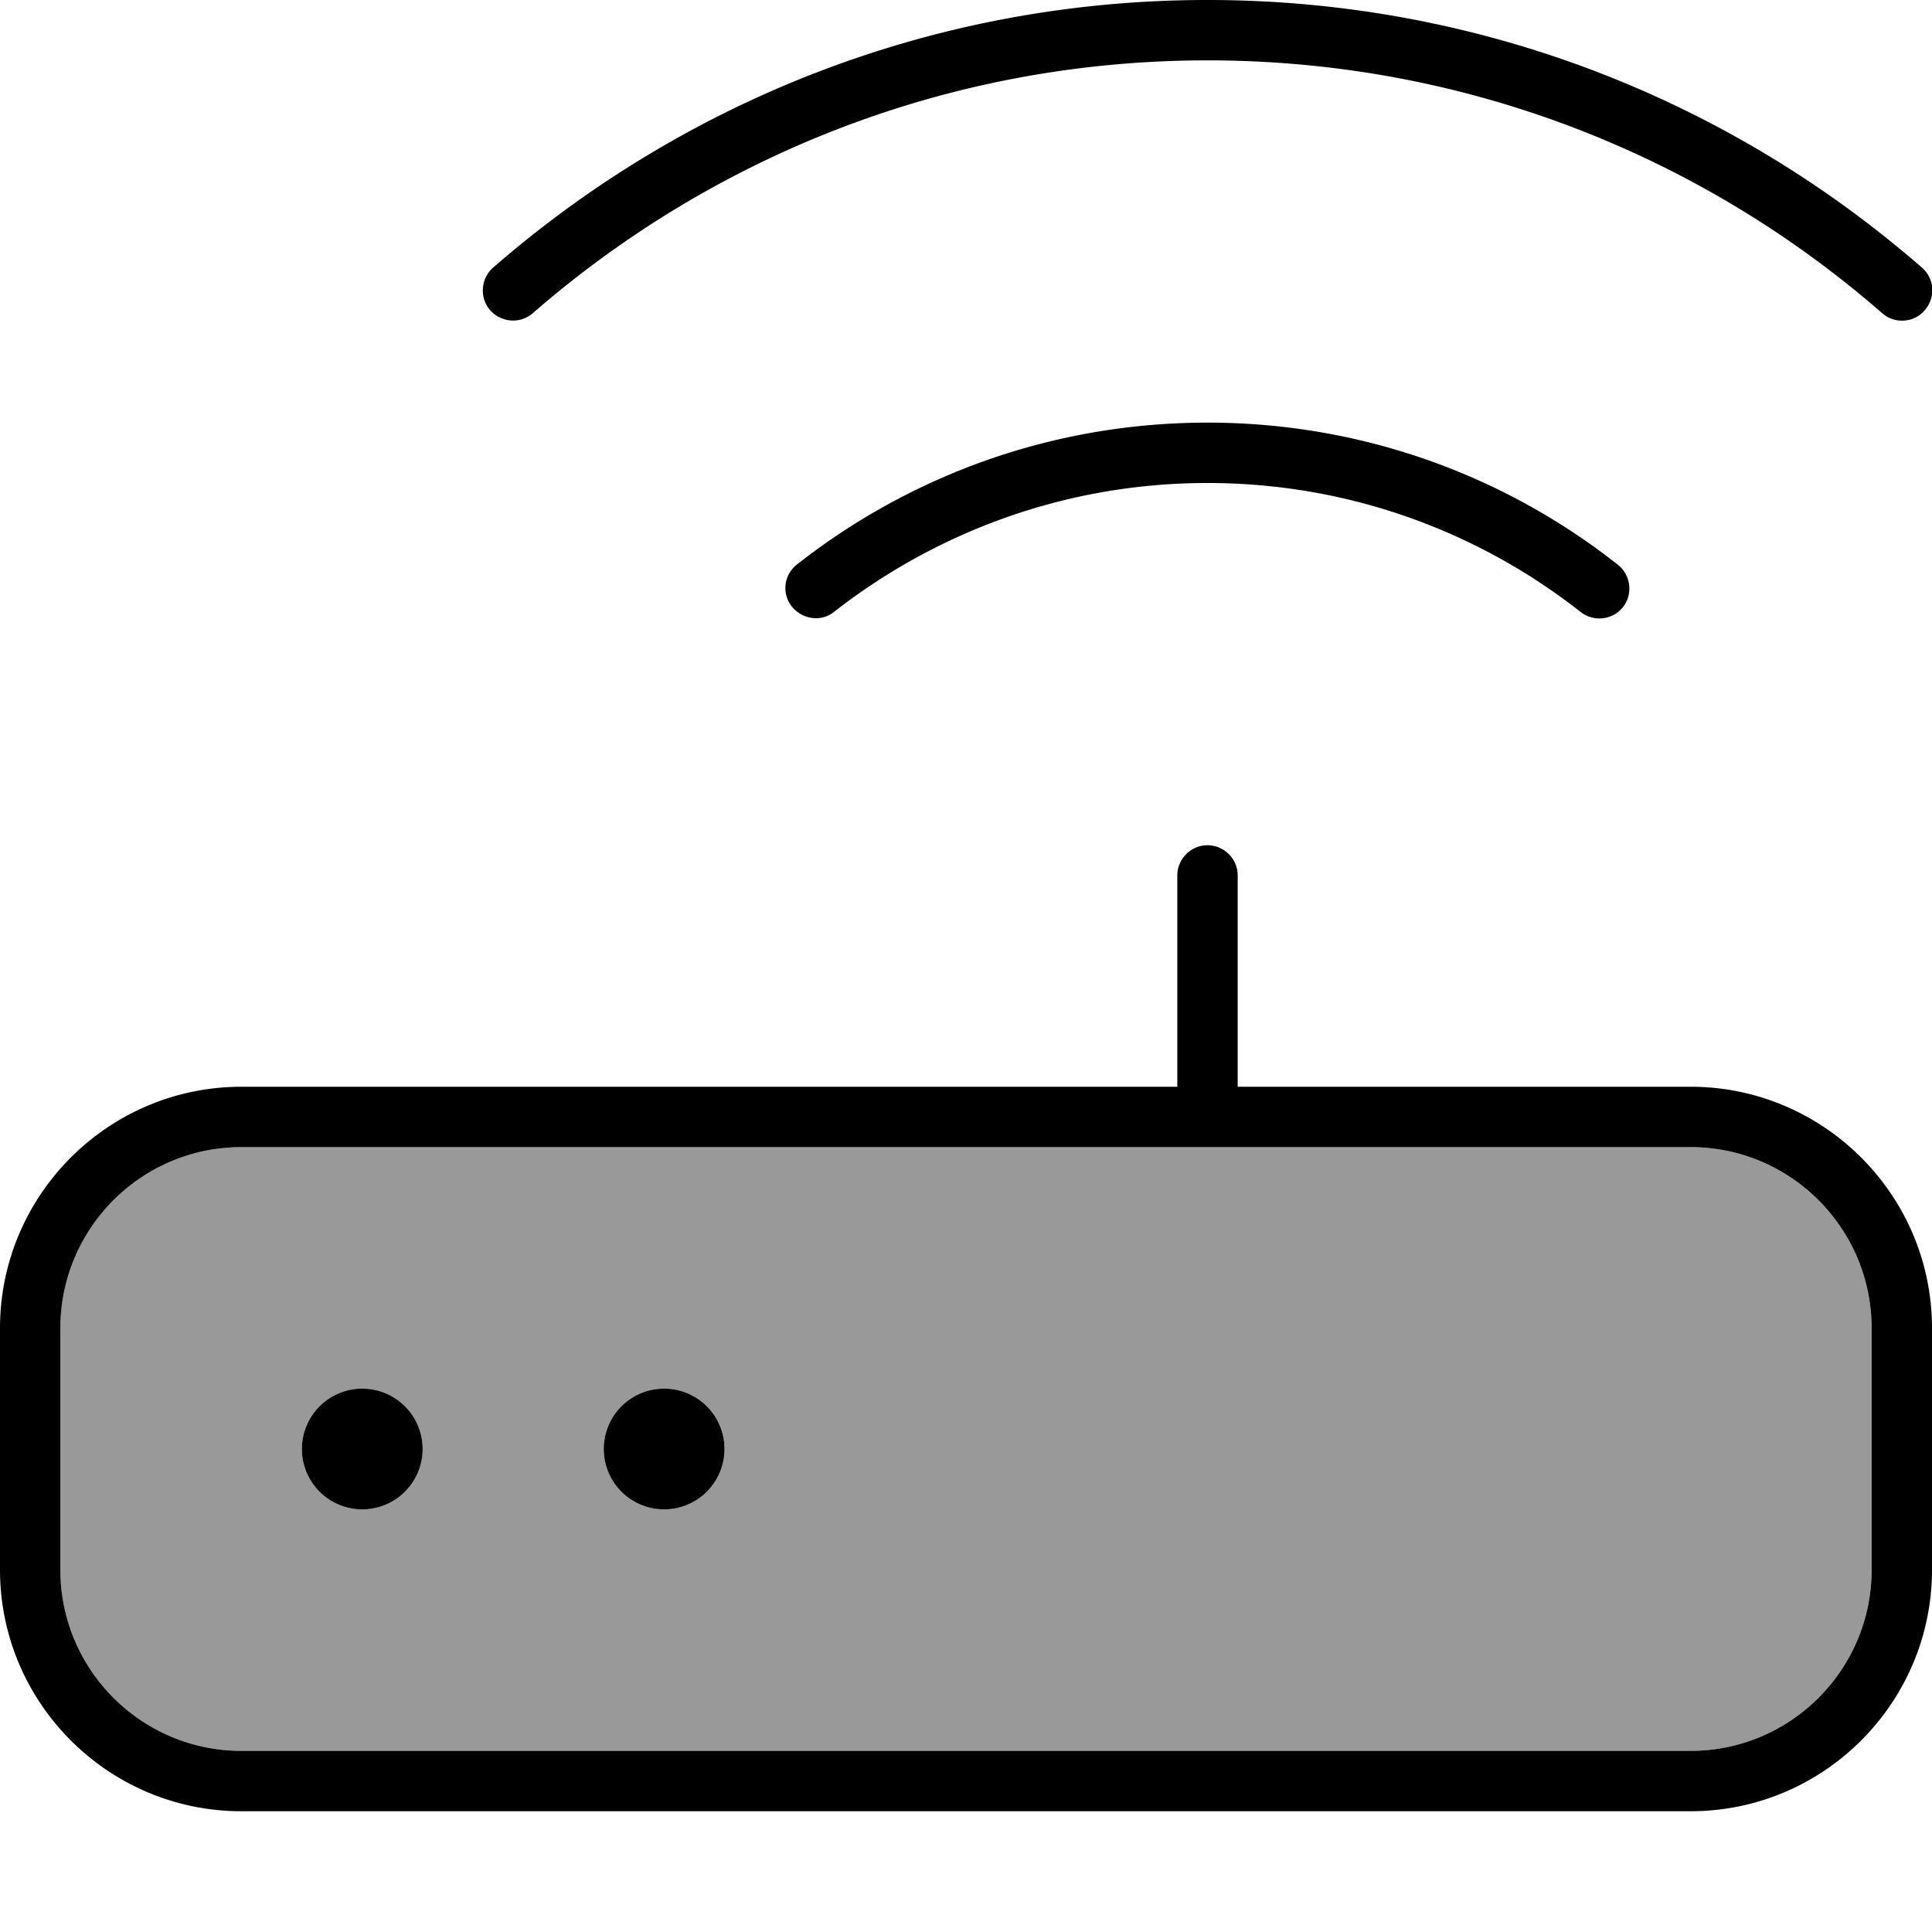 <svg xmlns="http://www.w3.org/2000/svg" viewBox="0 0 512 512"><!--! Font Awesome Pro 7.0.1 by @fontawesome - https://fontawesome.com License - https://fontawesome.com/license (Commercial License) Copyright 2025 Fonticons, Inc. --><path style="fill:currentColor;opacity:.4" d="M16 352l0 64c0 26.5 21.5 48 48 48l384 0c26.5 0 48-21.5 48-48l0-64c0-26.5-21.5-48-48-48L64 304c-26.5 0-48 21.5-48 48zm96 32a16 16 0 1 1 -32 0 16 16 0 1 1 32 0zm80 0a16 16 0 1 1 -32 0 16 16 0 1 1 32 0z"/><path style="fill:currentColor;opacity:1" d="M320 16c68.4 0 131 25.3 178.8 67 3.3 2.9 8.4 2.6 11.3-.8s2.6-8.4-.8-11.3C458.7 26.8 392.5 0 320 0S181.4 26.8 130.7 70.9c-3.3 2.9-3.7 8-.8 11.3s8 3.7 11.3 .8C189.1 41.3 251.6 16 320 16zm0 112c37.3 0 71.7 12.8 98.9 34.2 3.5 2.7 8.5 2.1 11.2-1.3s2.1-8.5-1.3-11.2C398.9 126.1 361.1 112 320 112s-78.9 14.1-108.8 37.6c-3.5 2.7-4.1 7.8-1.3 11.2s7.8 4.1 11.2 1.3C248.4 140.8 282.7 128 320 128zm0 176l128 0c26.5 0 48 21.5 48 48l0 64c0 26.5-21.5 48-48 48L64 464c-26.5 0-48-21.5-48-48l0-64c0-26.5 21.5-48 48-48l256 0zm-8-16L64 288c-35.3 0-64 28.7-64 64l0 64c0 35.3 28.7 64 64 64l384 0c35.3 0 64-28.7 64-64l0-64c0-35.3-28.7-64-64-64l-120 0 0-56c0-4.4-3.6-8-8-8s-8 3.6-8 8l0 56zM96 368a16 16 0 1 0 0 32 16 16 0 1 0 0-32zm64 16a16 16 0 1 0 32 0 16 16 0 1 0 -32 0z"/></svg>